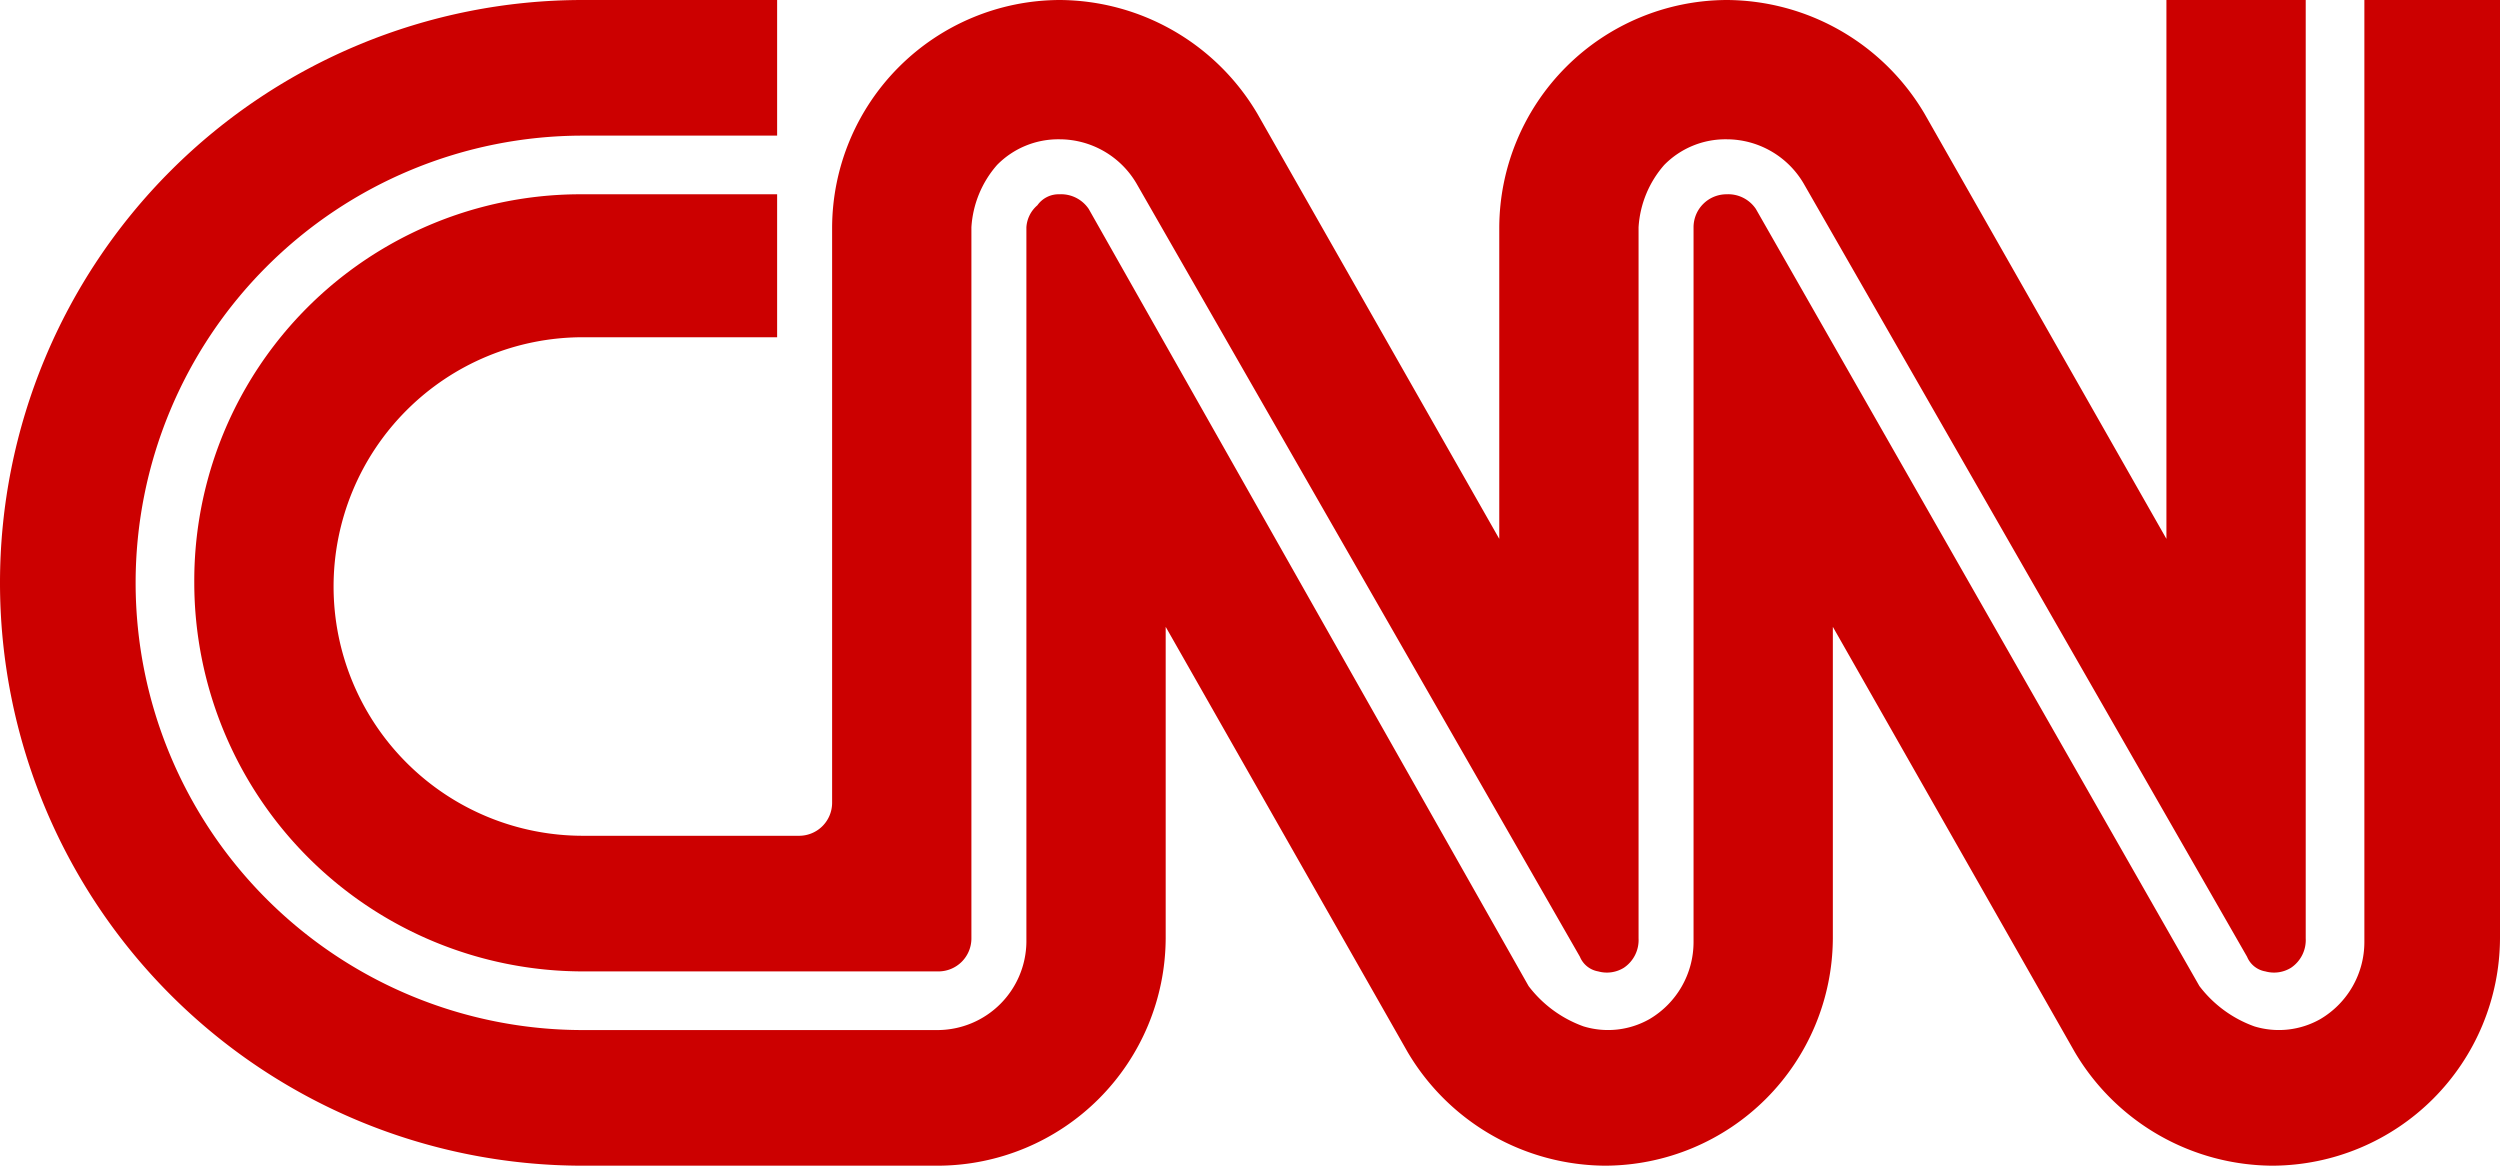<svg xmlns="http://www.w3.org/2000/svg" viewBox="0 0 68.2 31.8">
  <defs>
    <style>
      .cls-1 {
        fill: #c00;
      }
    </style>
  </defs>
  <g id="Layer_2" data-name="Layer 2">
    <g id="Layer_1-2" data-name="Layer 1">
      <g>
        <path class="cls-1" d="M5.3,15.9A10.61,10.61,0,0,0,15.9,26.5h9.7a.9.9,0,0,0,.9-.9V6.2a2.84,2.84,0,0,1,.7-1.7,2.34,2.34,0,0,1,1.7-.7h0A2.44,2.44,0,0,1,31,5L43.1,26.1a.66.66,0,0,0,.5.4.88.88,0,0,0,.7-.1.91.91,0,0,0,.4-.8V6.2a2.84,2.84,0,0,1,.7-1.7,2.34,2.34,0,0,1,1.7-.7h0A2.44,2.44,0,0,1,49.2,5L61.3,26.1a.66.66,0,0,0,.5.4.88.88,0,0,0,.7-.1.91.91,0,0,0,.4-.8V0H59.1V14.7L52.5,3.1A6.3,6.3,0,0,0,47.1,0a6.23,6.23,0,0,0-6.2,6.2v8.5L34.3,3.1A6.3,6.3,0,0,0,28.9,0a6.23,6.23,0,0,0-6.2,6.2V21.9a.9.9,0,0,1-.9.9H15.9a6.8,6.8,0,0,1,0-13.6h5.3V5.3H15.9A10.54,10.54,0,0,0,5.3,15.9Z"/>
        <path class="cls-1" d="M64.5,0V25.7a2.44,2.44,0,0,1-1.2,2.1,2.29,2.29,0,0,1-1.8.2A3.27,3.27,0,0,1,60,26.9L47.9,5.7a.91.91,0,0,0-.8-.4h0a.9.9,0,0,0-.9.9V25.7A2.44,2.44,0,0,1,45,27.8a2.29,2.29,0,0,1-1.8.2,3.27,3.27,0,0,1-1.5-1.1L29.7,5.7a.91.91,0,0,0-.8-.4h0a.71.71,0,0,0-.6.3.86.86,0,0,0-.3.6V25.7a2.43,2.43,0,0,1-2.4,2.4H15.9a12.2,12.2,0,0,1,0-24.4h5.3V0H15.9a15.9,15.9,0,0,0,0,31.8h9.7a6.23,6.23,0,0,0,6.2-6.2V17.1l6.6,11.6a6.3,6.3,0,0,0,5.4,3.1A6.23,6.23,0,0,0,50,25.6V17.1l6.6,11.6A6.3,6.3,0,0,0,62,31.8a6.23,6.23,0,0,0,6.2-6.2V0Z"/>
      </g>
    </g>
  </g>
</svg>
